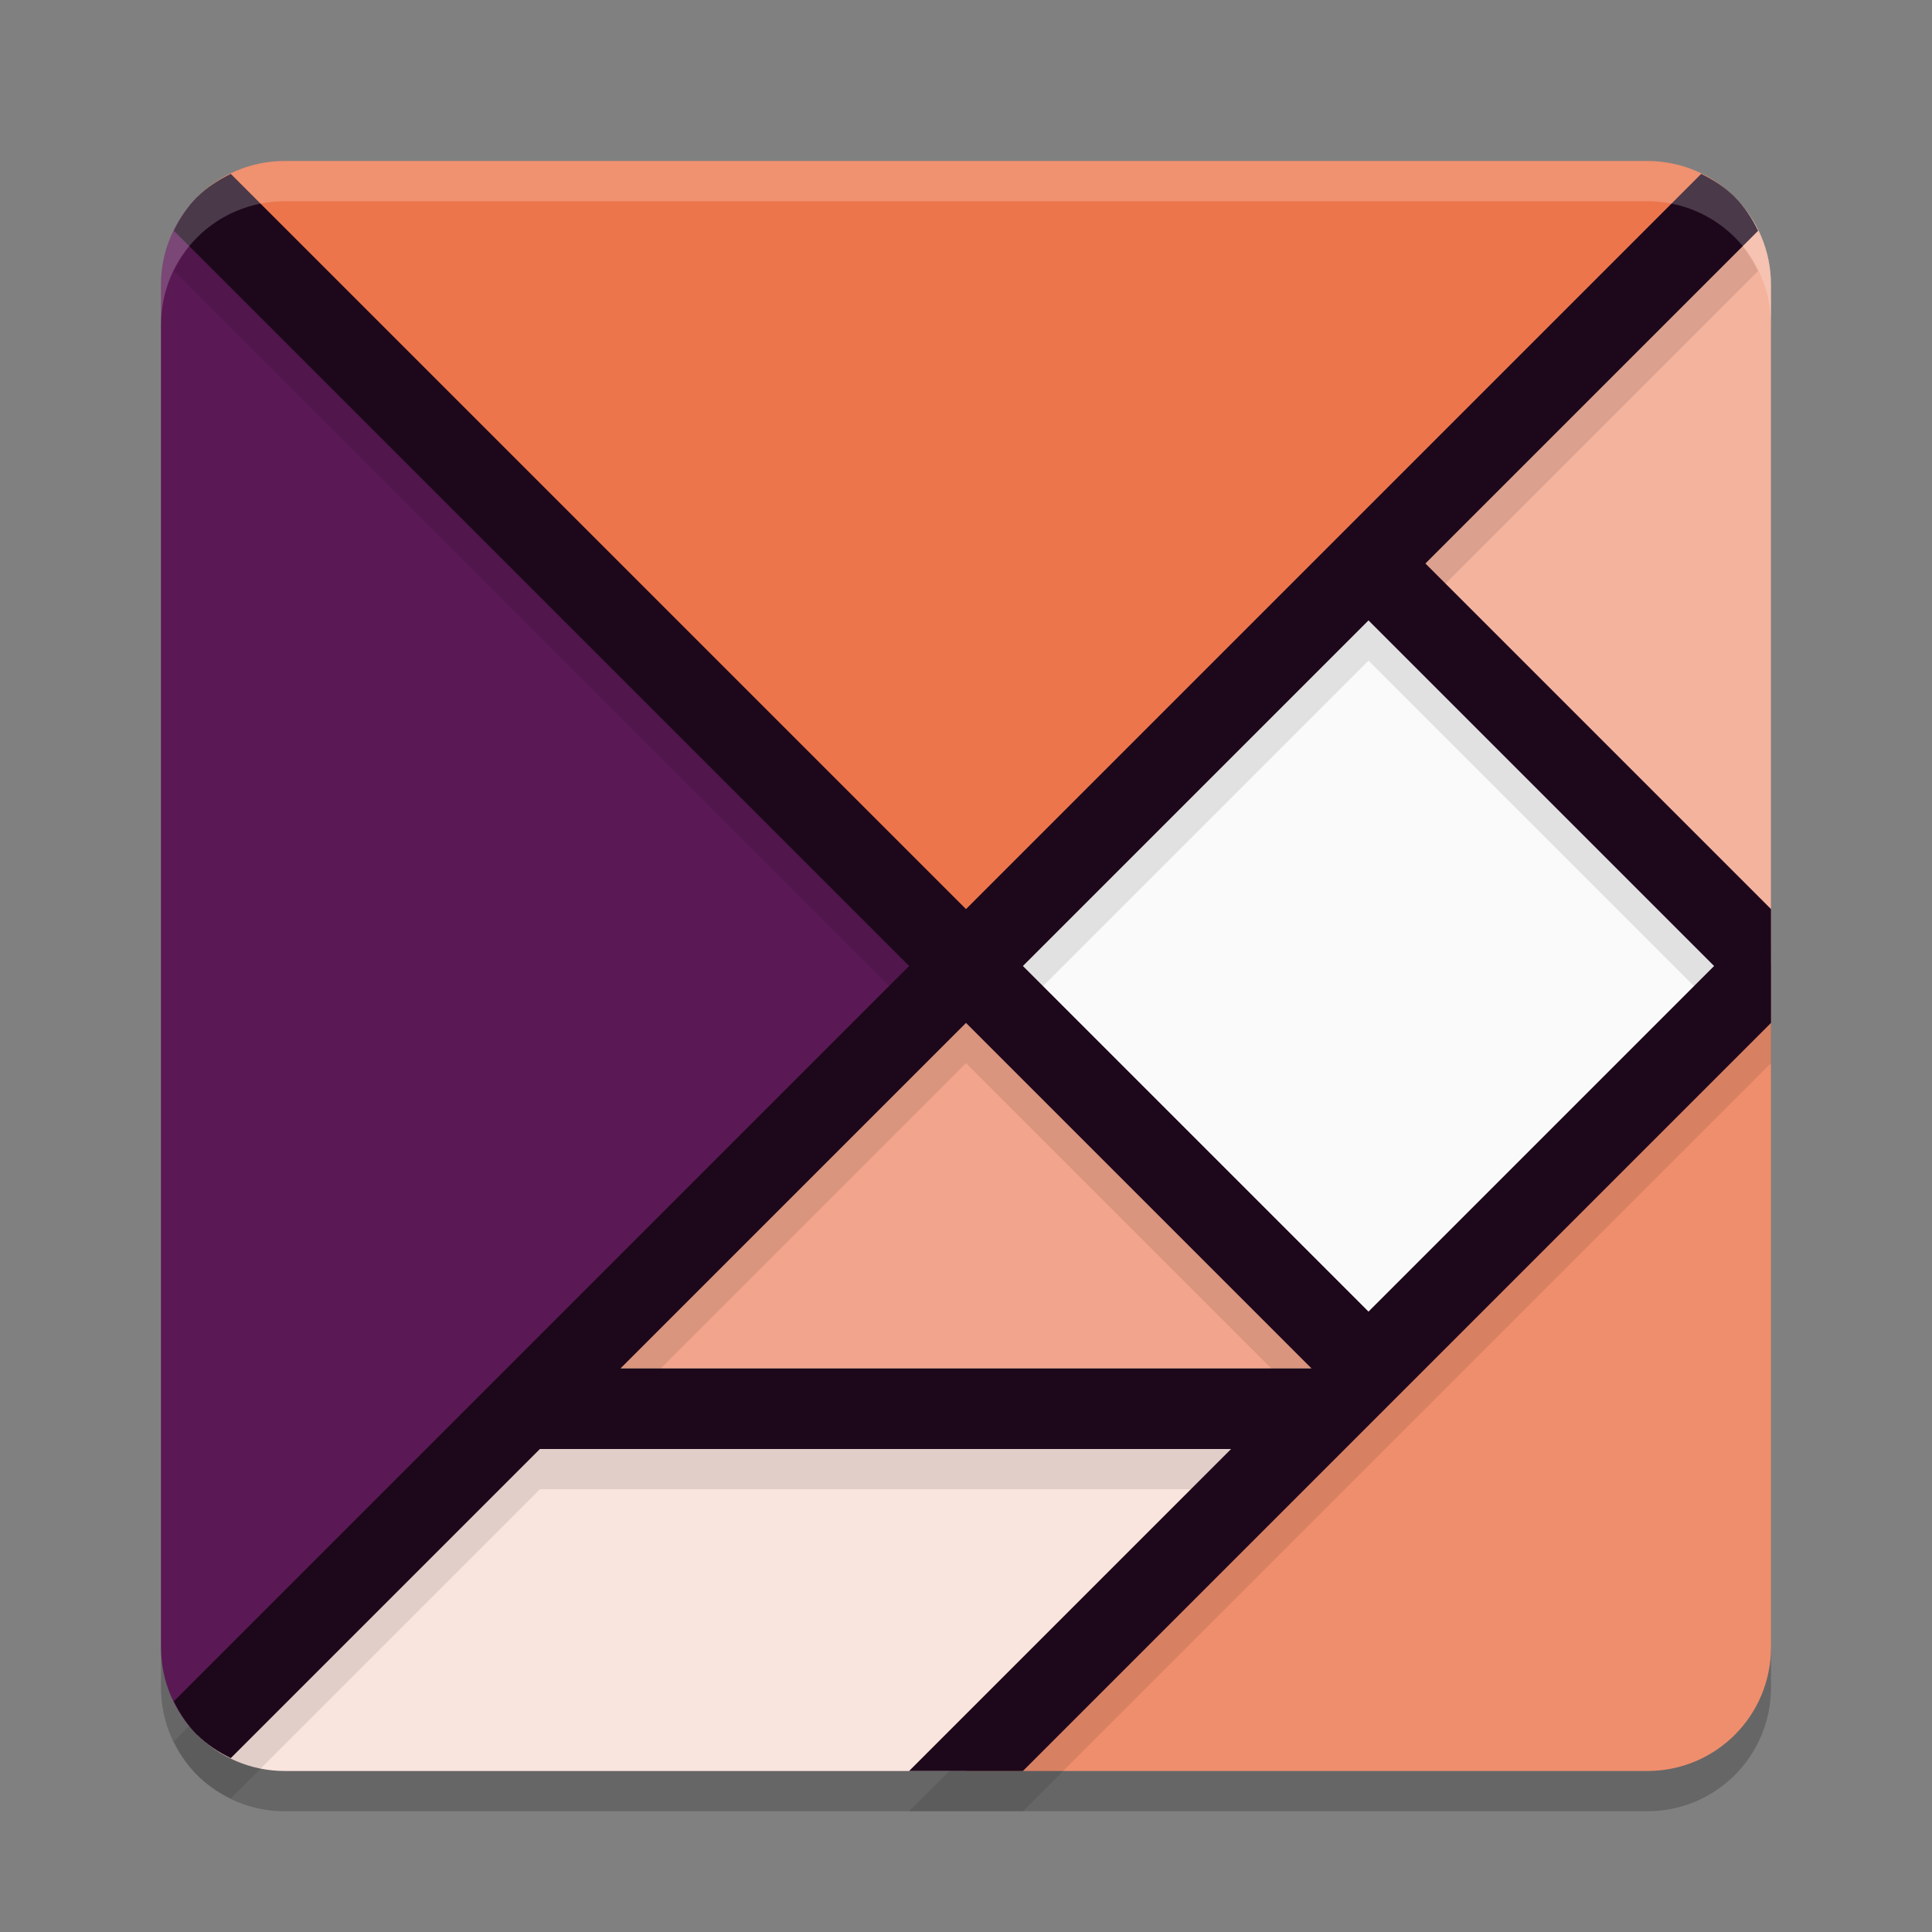 <svg xmlns="http://www.w3.org/2000/svg" style="enable-background:new" width="24" height="24" version="1.0">
 <rect width="100%" height="100%" fill="#808080" stroke="none"/>
 <path style="opacity:0.2" d="M 3.538,2.5 C 3.112,2.5 2.727,2.671 2.449,2.949 2.171,3.227 2,3.612 2,4.038 V 20.962 c 0,0.426 0.171,0.811 0.449,1.089 C 2.727,22.329 3.112,22.5 3.538,22.5 H 12 20.462 C 21.314,22.5 22,21.814 22,20.962 V 12.5 4.038 C 22,3.612 21.829,3.227 21.551,2.949 21.273,2.671 20.888,2.5 20.462,2.5 Z"/>
 <path style="fill:#ec754c" d="m 3.538,2 c -0.426,0 -0.811,0.172 -1.089,0.45 L 12,12 21.55,2.45 C 21.272,2.172 20.888,2 20.462,2 Z"/>
 <path style="fill:#5a1954" d="M 2.45,2.45 C 2.172,2.728 2,3.112 2,3.538 V 20.462 c 0,0.426 0.172,0.811 0.45,1.089 L 12,12 Z"/>
 <path style="fill:#f4b39d" d="M 21.55,2.45 17,7 22,12 V 3.538 C 22,3.112 21.828,2.728 21.55,2.45 Z"/>
 <rect style="fill:#fbfafa" width="7.071" height="7.071" x="0" y="16.97" transform="rotate(-45)"/>
 <path style="fill:#ef8e6d" d="M 22,12 12,22 h 8.462 C 21.314,22 22,21.314 22,20.462 Z"/>
 <path style="fill:#f2a58c" d="M 17,17 H 7 l 5,-5 z"/>
 <path style="fill:#fae4de" d="m 7,17 -4.55,4.55 c 0.278,0.278 0.663,0.45 1.089,0.45 H 12 L 17,17 Z"/>
 <path style="opacity:0.1" d="M 2.867,2.66 C 2.713,2.735 2.569,2.829 2.449,2.949 2.329,3.069 2.235,3.213 2.16,3.367 L 11.293,12.5 2.16,21.633 c 0.075,0.154 0.169,0.298 0.289,0.418 0.12,0.12 0.264,0.214 0.418,0.289 L 6.707,18.5 h 8.586 l -4,4 H 12 12.707 L 22,13.207 v -0.703 l 0.002,-0.002 L 22,12.5 V 11.793 L 17.707,7.5 21.84,3.367 C 21.765,3.213 21.671,3.069 21.551,2.949 21.431,2.829 21.287,2.735 21.133,2.66 L 12,11.793 Z M 17,8.207 21.293,12.5 17,16.793 12.707,12.5 Z M 12,13.207 16.293,17.5 H 7.707 Z"/>
 <path style="fill:#1d081b" d="M 2.867,2.16 C 2.713,2.235 2.569,2.329 2.449,2.449 2.329,2.569 2.235,2.713 2.16,2.867 L 11.293,12 2.16,21.133 c 0.075,0.154 0.169,0.298 0.289,0.418 0.12,0.12 0.264,0.214 0.418,0.289 L 6.707,18 h 8.586 l -4,4 H 12 12.707 L 22,12.707 v -0.703 l 0.002,-0.002 L 22,12 V 11.293 L 17.707,7 21.84,2.867 C 21.765,2.713 21.671,2.569 21.551,2.449 21.431,2.329 21.287,2.235 21.133,2.16 L 12,11.293 Z M 17,7.707 21.293,12 17,16.293 12.707,12 Z M 12,12.707 16.293,17 H 7.707 Z"/>
 <path style="opacity:0.2;fill:#ffffff" d="M 3.538,2 C 3.112,2 2.727,2.171 2.449,2.449 2.171,2.727 2,3.112 2,3.538 V 4.038 C 2,3.612 2.171,3.227 2.449,2.949 2.727,2.671 3.112,2.5 3.538,2.5 h 16.924 c 0.426,0 0.811,0.171 1.089,0.449 C 21.829,3.227 22,3.612 22,4.038 V 3.538 C 22,3.112 21.829,2.727 21.551,2.449 21.273,2.171 20.888,2 20.462,2 Z"/>
</svg>
